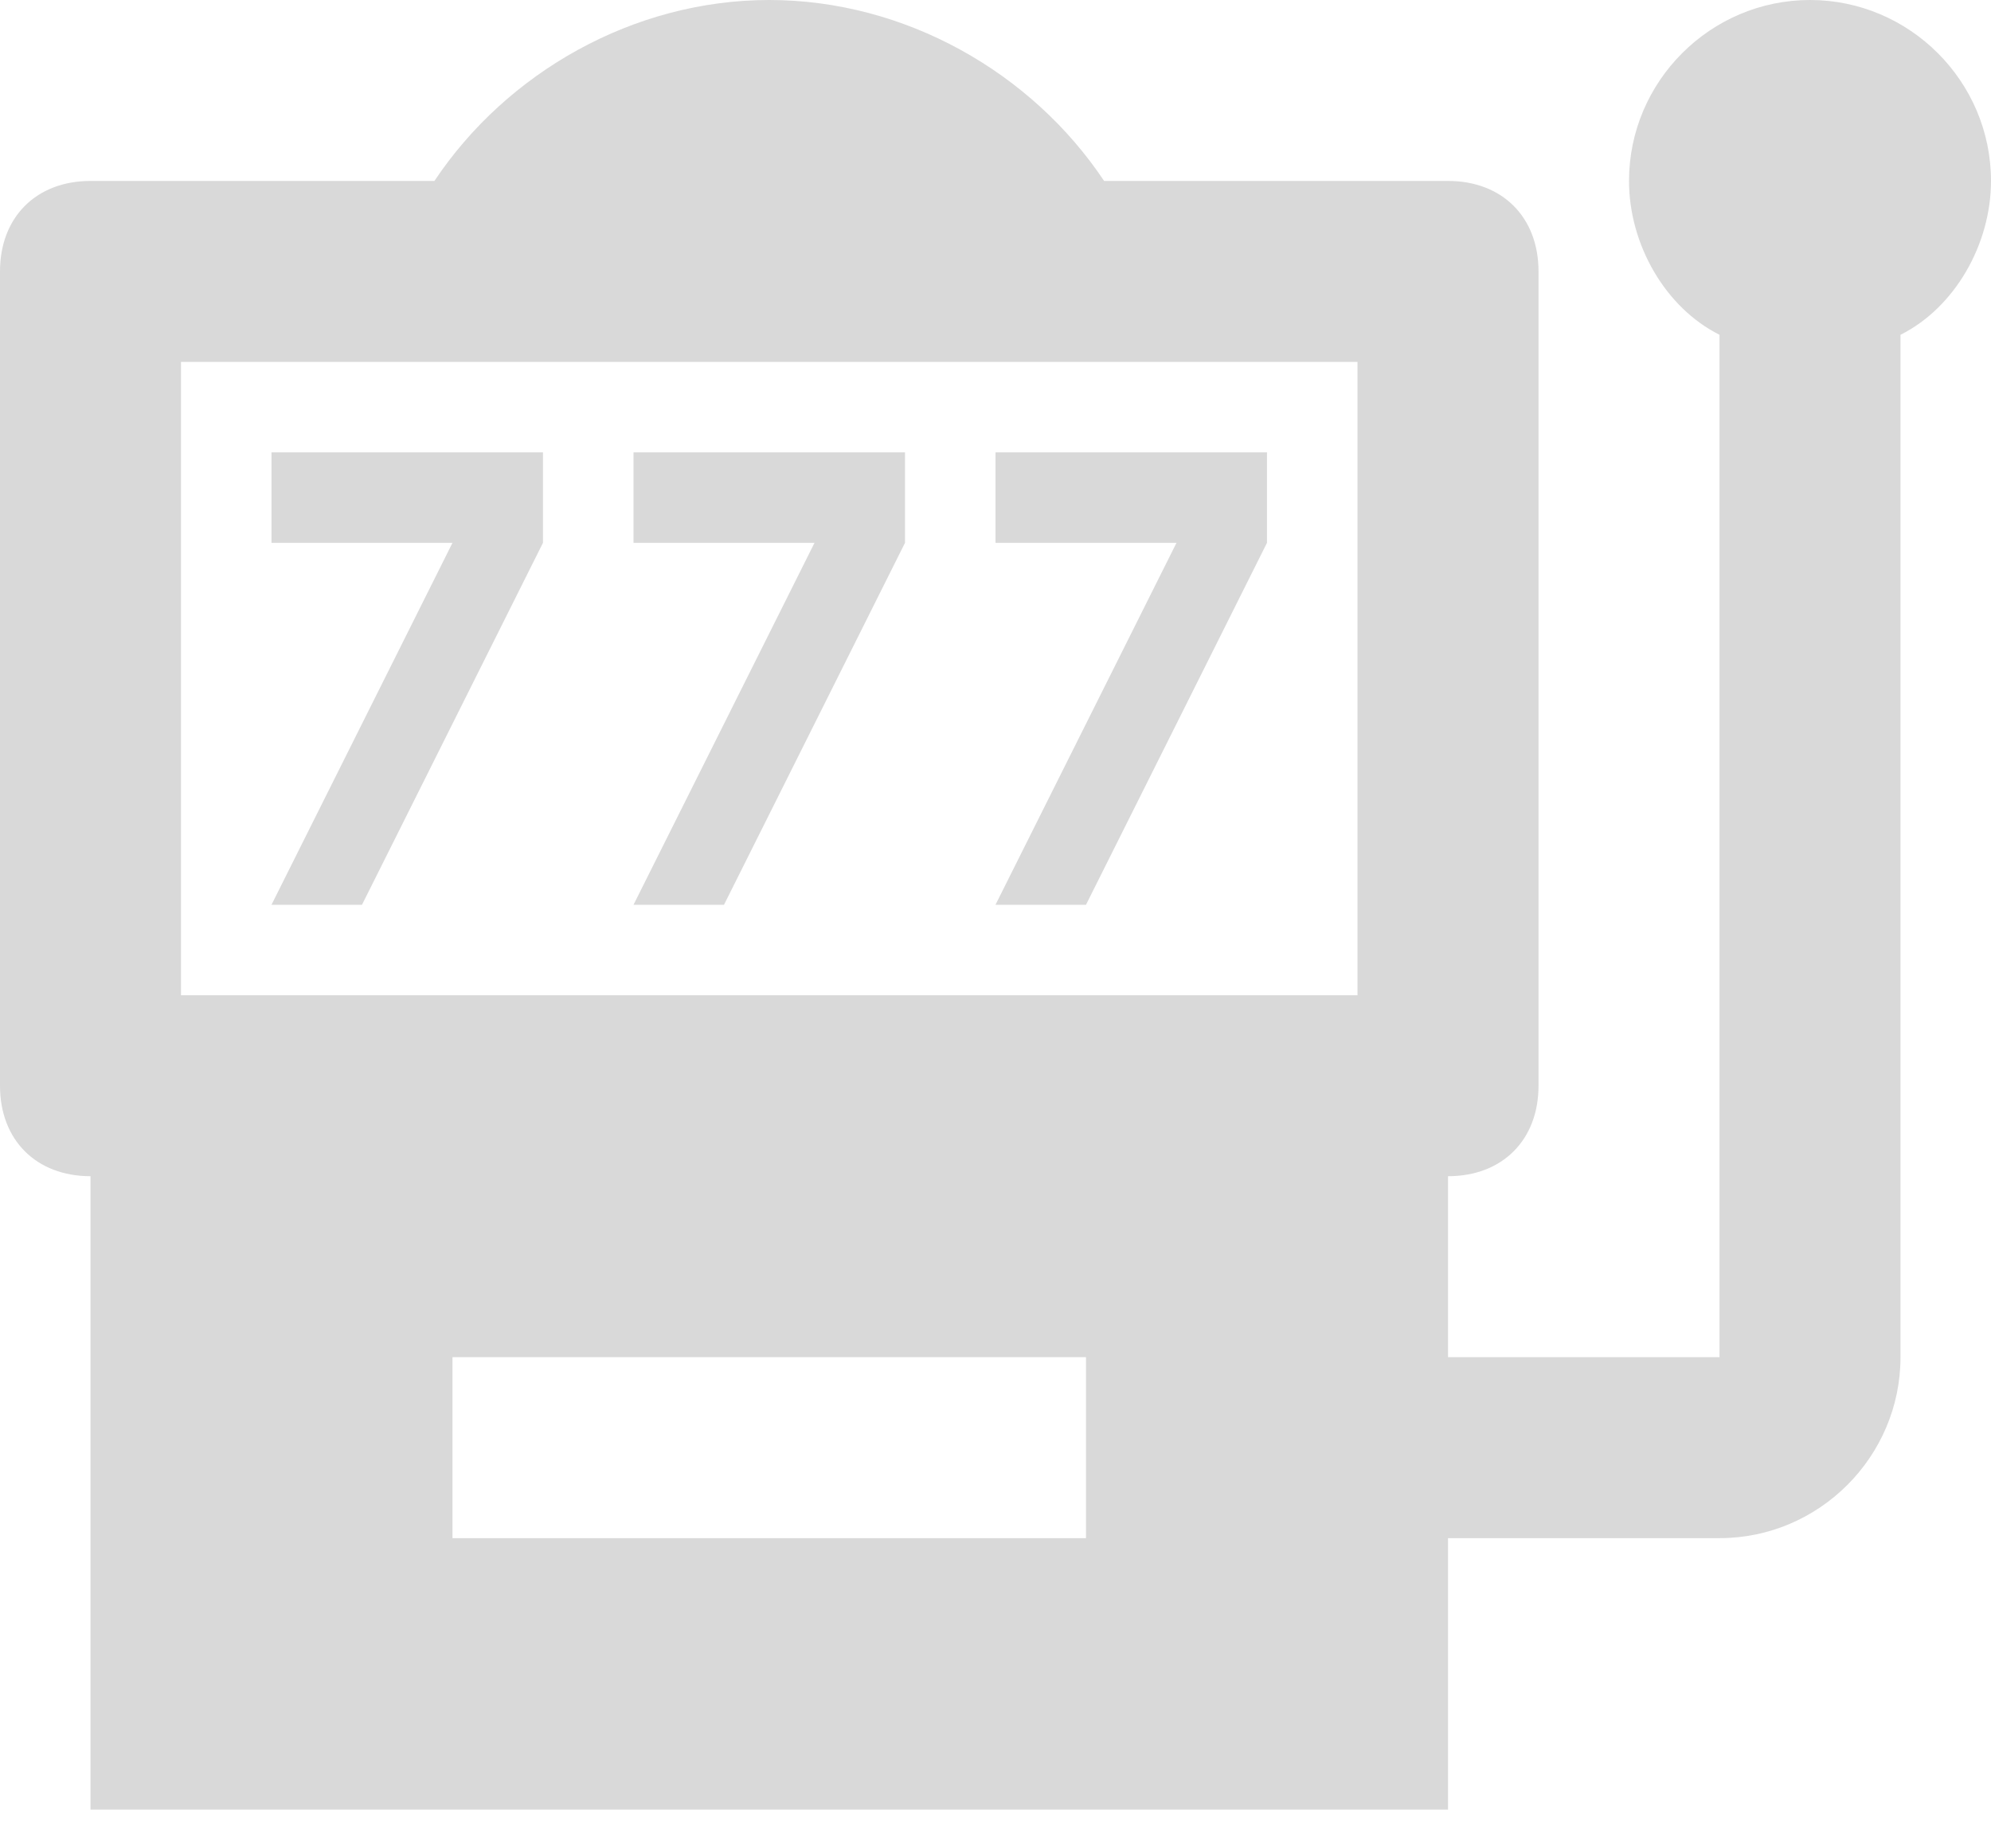 <svg width="42" height="39" viewBox="0 0 42 39" fill="none" xmlns="http://www.w3.org/2000/svg">
<path d="M7.636 19.091L11.454 11.454V9.545H5.727V11.454H9.545L5.727 19.091M15.273 19.091L19.091 11.454V9.545H13.364V11.454H17.182L13.364 19.091M22.909 19.091L26.727 11.454V9.545H21V11.454H24.818L21 19.091M38.182 0C36.082 0 34.364 1.718 34.364 3.818C34.364 5.155 35.127 6.491 36.273 7.064V28.636H30.546V24.818C31.691 24.818 32.455 24.055 32.455 22.909V5.727C32.455 4.582 31.691 3.818 30.546 3.818H23.291C21.764 1.527 19.091 0 16.227 0C13.364 0 10.691 1.527 9.164 3.818H1.909C0.764 3.818 0 4.582 0 5.727V22.909C0 24.055 0.764 24.818 1.909 24.818V38.182H30.546V32.455H36.273C38.373 32.455 40.091 30.736 40.091 28.636V7.064C41.236 6.491 42 5.155 42 3.818C42 1.718 40.282 0 38.182 0ZM22.909 32.455H9.545V28.636H22.909V32.455ZM28.636 21H3.818V7.636H28.636V21Z" fill="#D9D9D9"/>
</svg>
